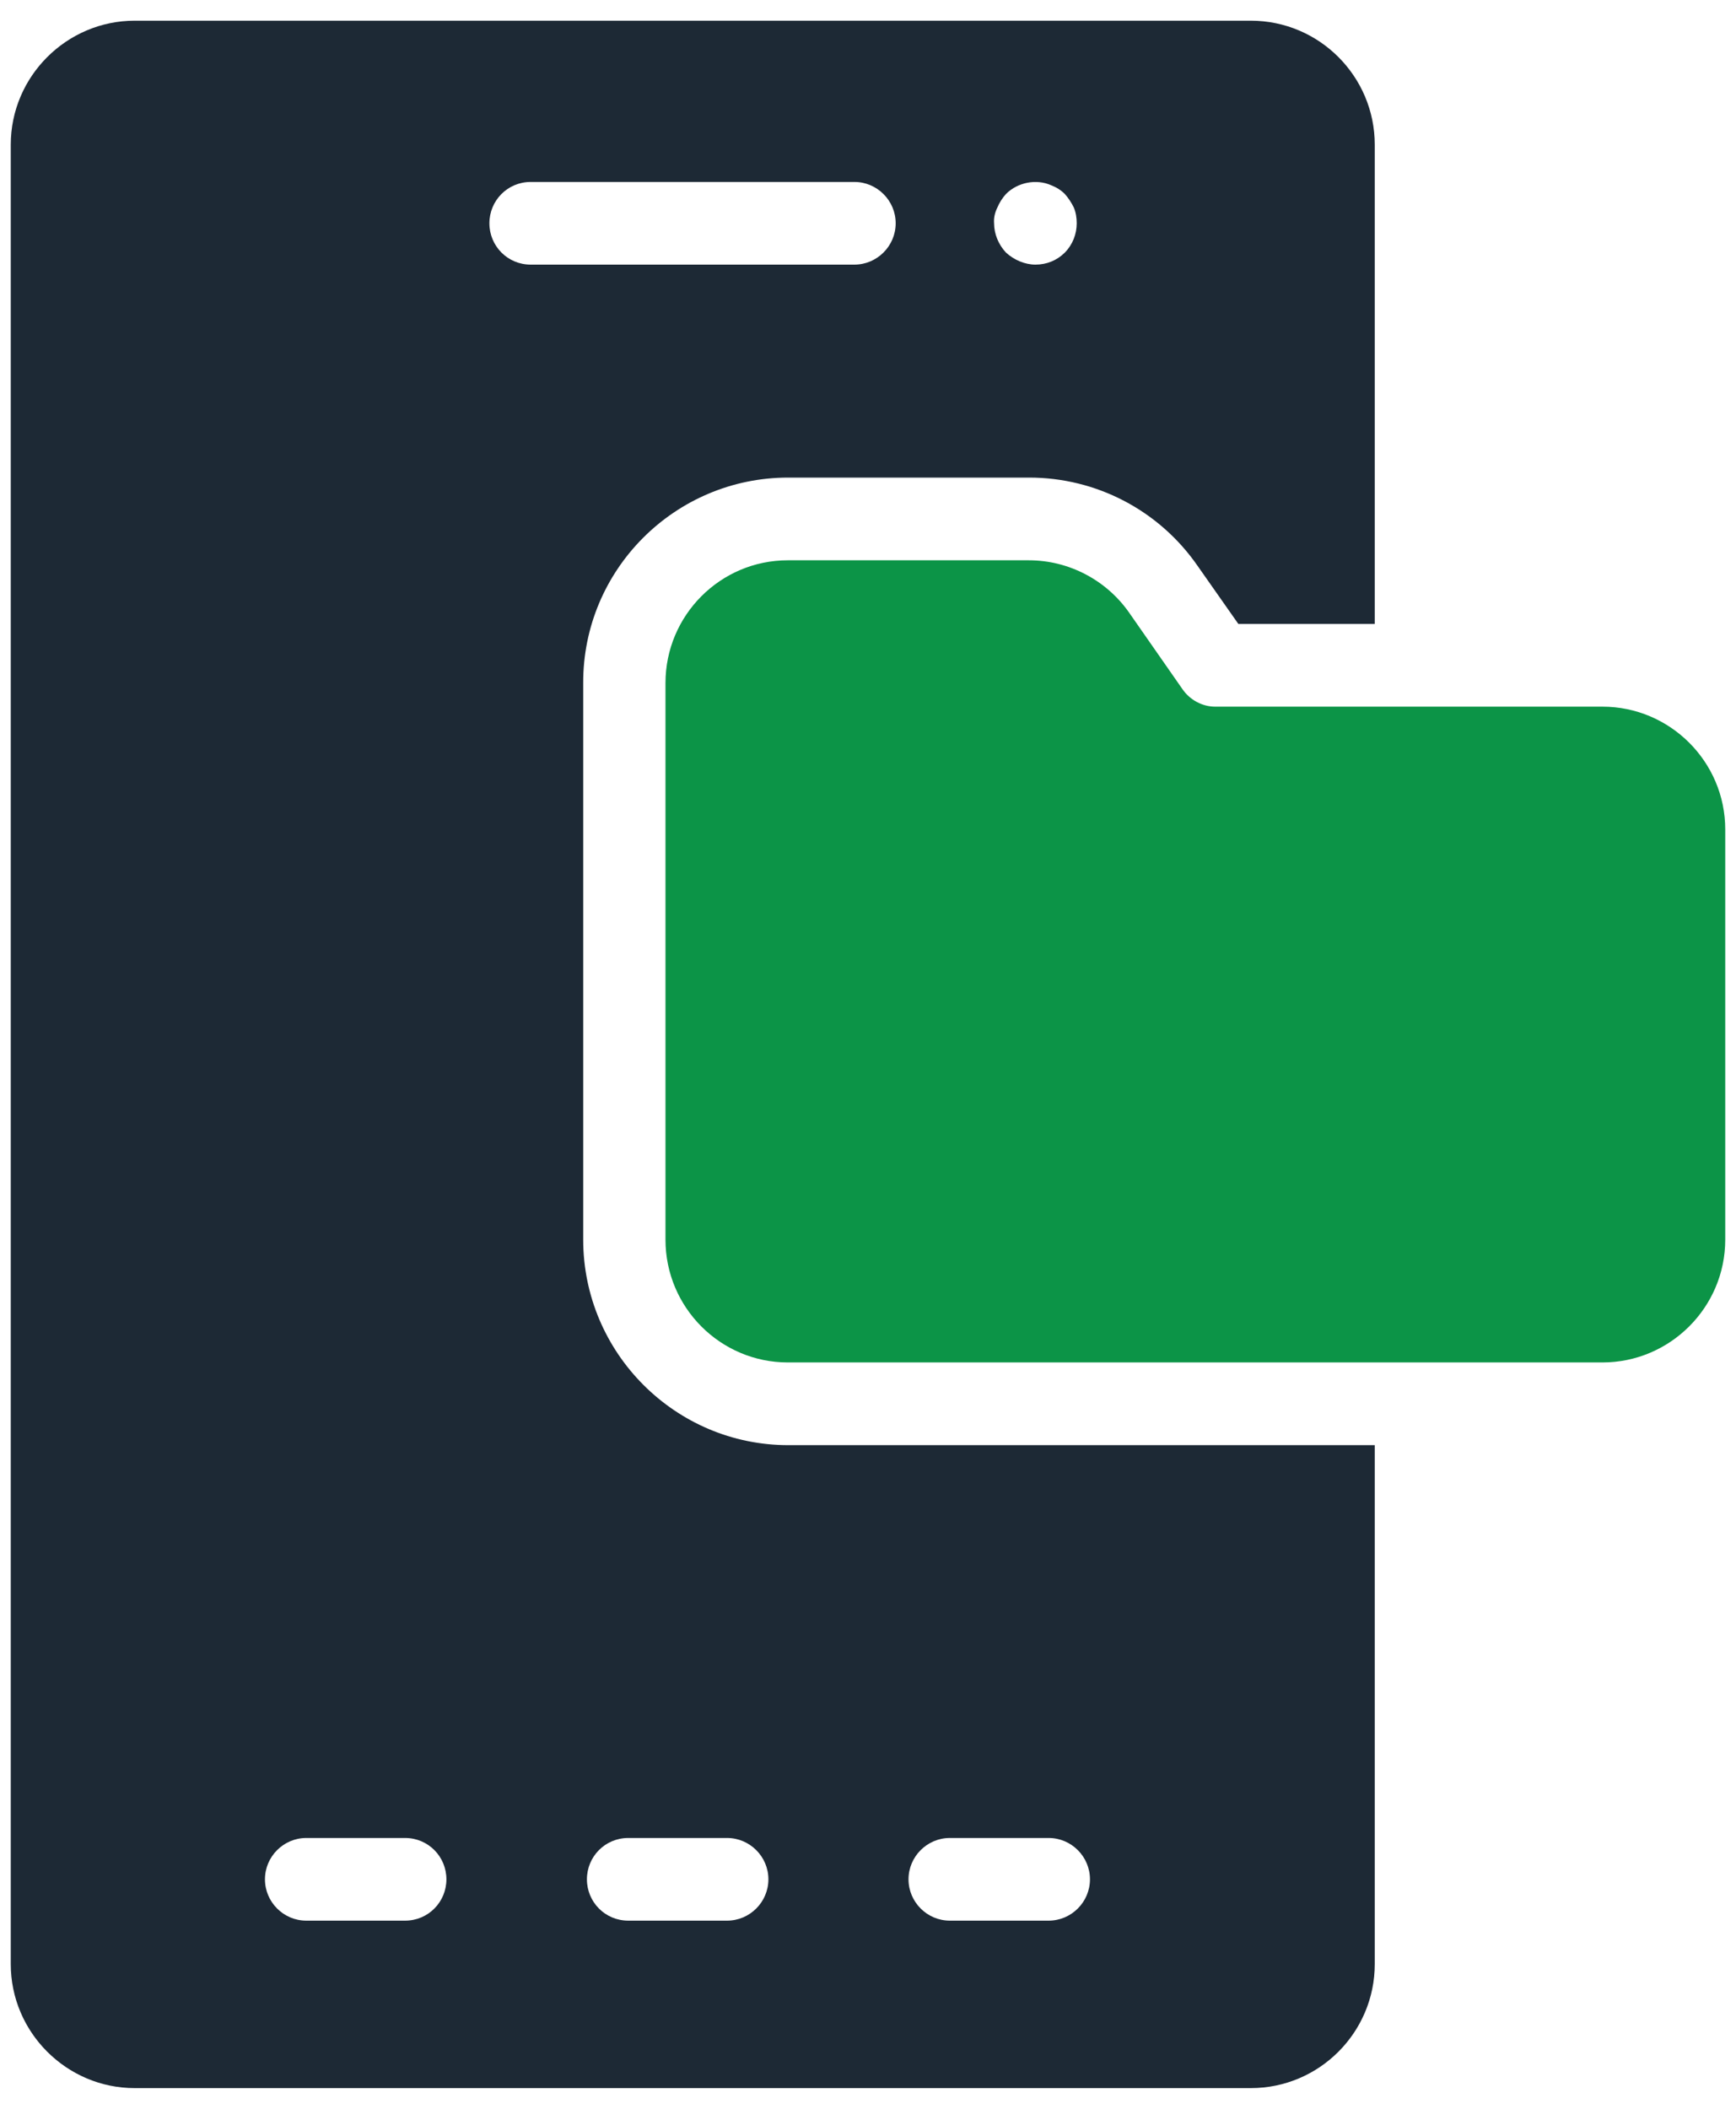 <svg width="56" height="68" viewBox="0 0 56 68" fill="none" xmlns="http://www.w3.org/2000/svg">
<path d="M25.427 15.4H33.2C35.36 15.4 37.387 16.453 38.627 18.24L39.947 20.12H44.347V4.667C44.347 2.467 42.56 0.667 40.347 0.667H4.347C2.147 0.667 0.347 2.467 0.347 4.667V63.333C0.347 65.533 2.147 67.333 4.347 67.333H40.347C42.56 67.333 44.347 65.533 44.347 63.333V46.6H25.427C21.787 46.6 18.813 43.627 18.813 39.973V22.027C18.8 18.373 21.773 15.4 25.427 15.4ZM30.64 59.267H33.827C34.56 59.267 35.16 59.867 35.16 60.6C35.16 61.333 34.56 61.933 33.827 61.933H30.64C29.907 61.933 29.307 61.333 29.307 60.6C29.307 59.867 29.907 59.267 30.64 59.267ZM20.267 59.267H23.453C24.187 59.267 24.787 59.867 24.787 60.6C24.787 61.333 24.187 61.933 23.453 61.933H20.267C19.52 61.933 18.933 61.333 18.933 60.6C18.933 59.867 19.52 59.267 20.267 59.267ZM32.173 6.693C32.24 6.533 32.333 6.387 32.453 6.253C32.827 5.88 33.427 5.76 33.907 5.973C34.08 6.04 34.227 6.133 34.347 6.253C34.467 6.387 34.56 6.533 34.64 6.693C34.707 6.853 34.733 7.027 34.733 7.2C34.733 7.547 34.6 7.893 34.347 8.147C34.093 8.4 33.76 8.533 33.4 8.533C33.227 8.533 33.053 8.493 32.893 8.427C32.733 8.36 32.587 8.267 32.453 8.147C32.213 7.893 32.067 7.547 32.067 7.2C32.053 7.027 32.093 6.853 32.173 6.693ZM13.067 61.933H9.88C9.147 61.933 8.547 61.333 8.547 60.6C8.547 59.867 9.147 59.267 9.88 59.267H13.067C13.813 59.267 14.4 59.867 14.4 60.6C14.4 61.333 13.813 61.933 13.067 61.933ZM17.12 8.533C16.373 8.533 15.787 7.933 15.787 7.2C15.787 6.467 16.373 5.867 17.12 5.867H27.56C28.293 5.867 28.893 6.467 28.893 7.2C28.893 7.933 28.293 8.533 27.56 8.533H17.12Z" fill="#1D2935"/>
<path d="M51.693 22.787H39.2C38.787 22.787 38.387 22.573 38.147 22.227L36.427 19.76C35.693 18.707 34.48 18.067 33.187 18.067H25.413C23.24 18.067 21.467 19.84 21.467 22.027V39.973C21.467 42.16 23.24 43.933 25.413 43.933H51.693C53.867 43.933 55.653 42.16 55.653 39.973V26.747C55.653 24.56 53.867 22.787 51.693 22.787Z" fill="#0C9447"/>
</svg>
